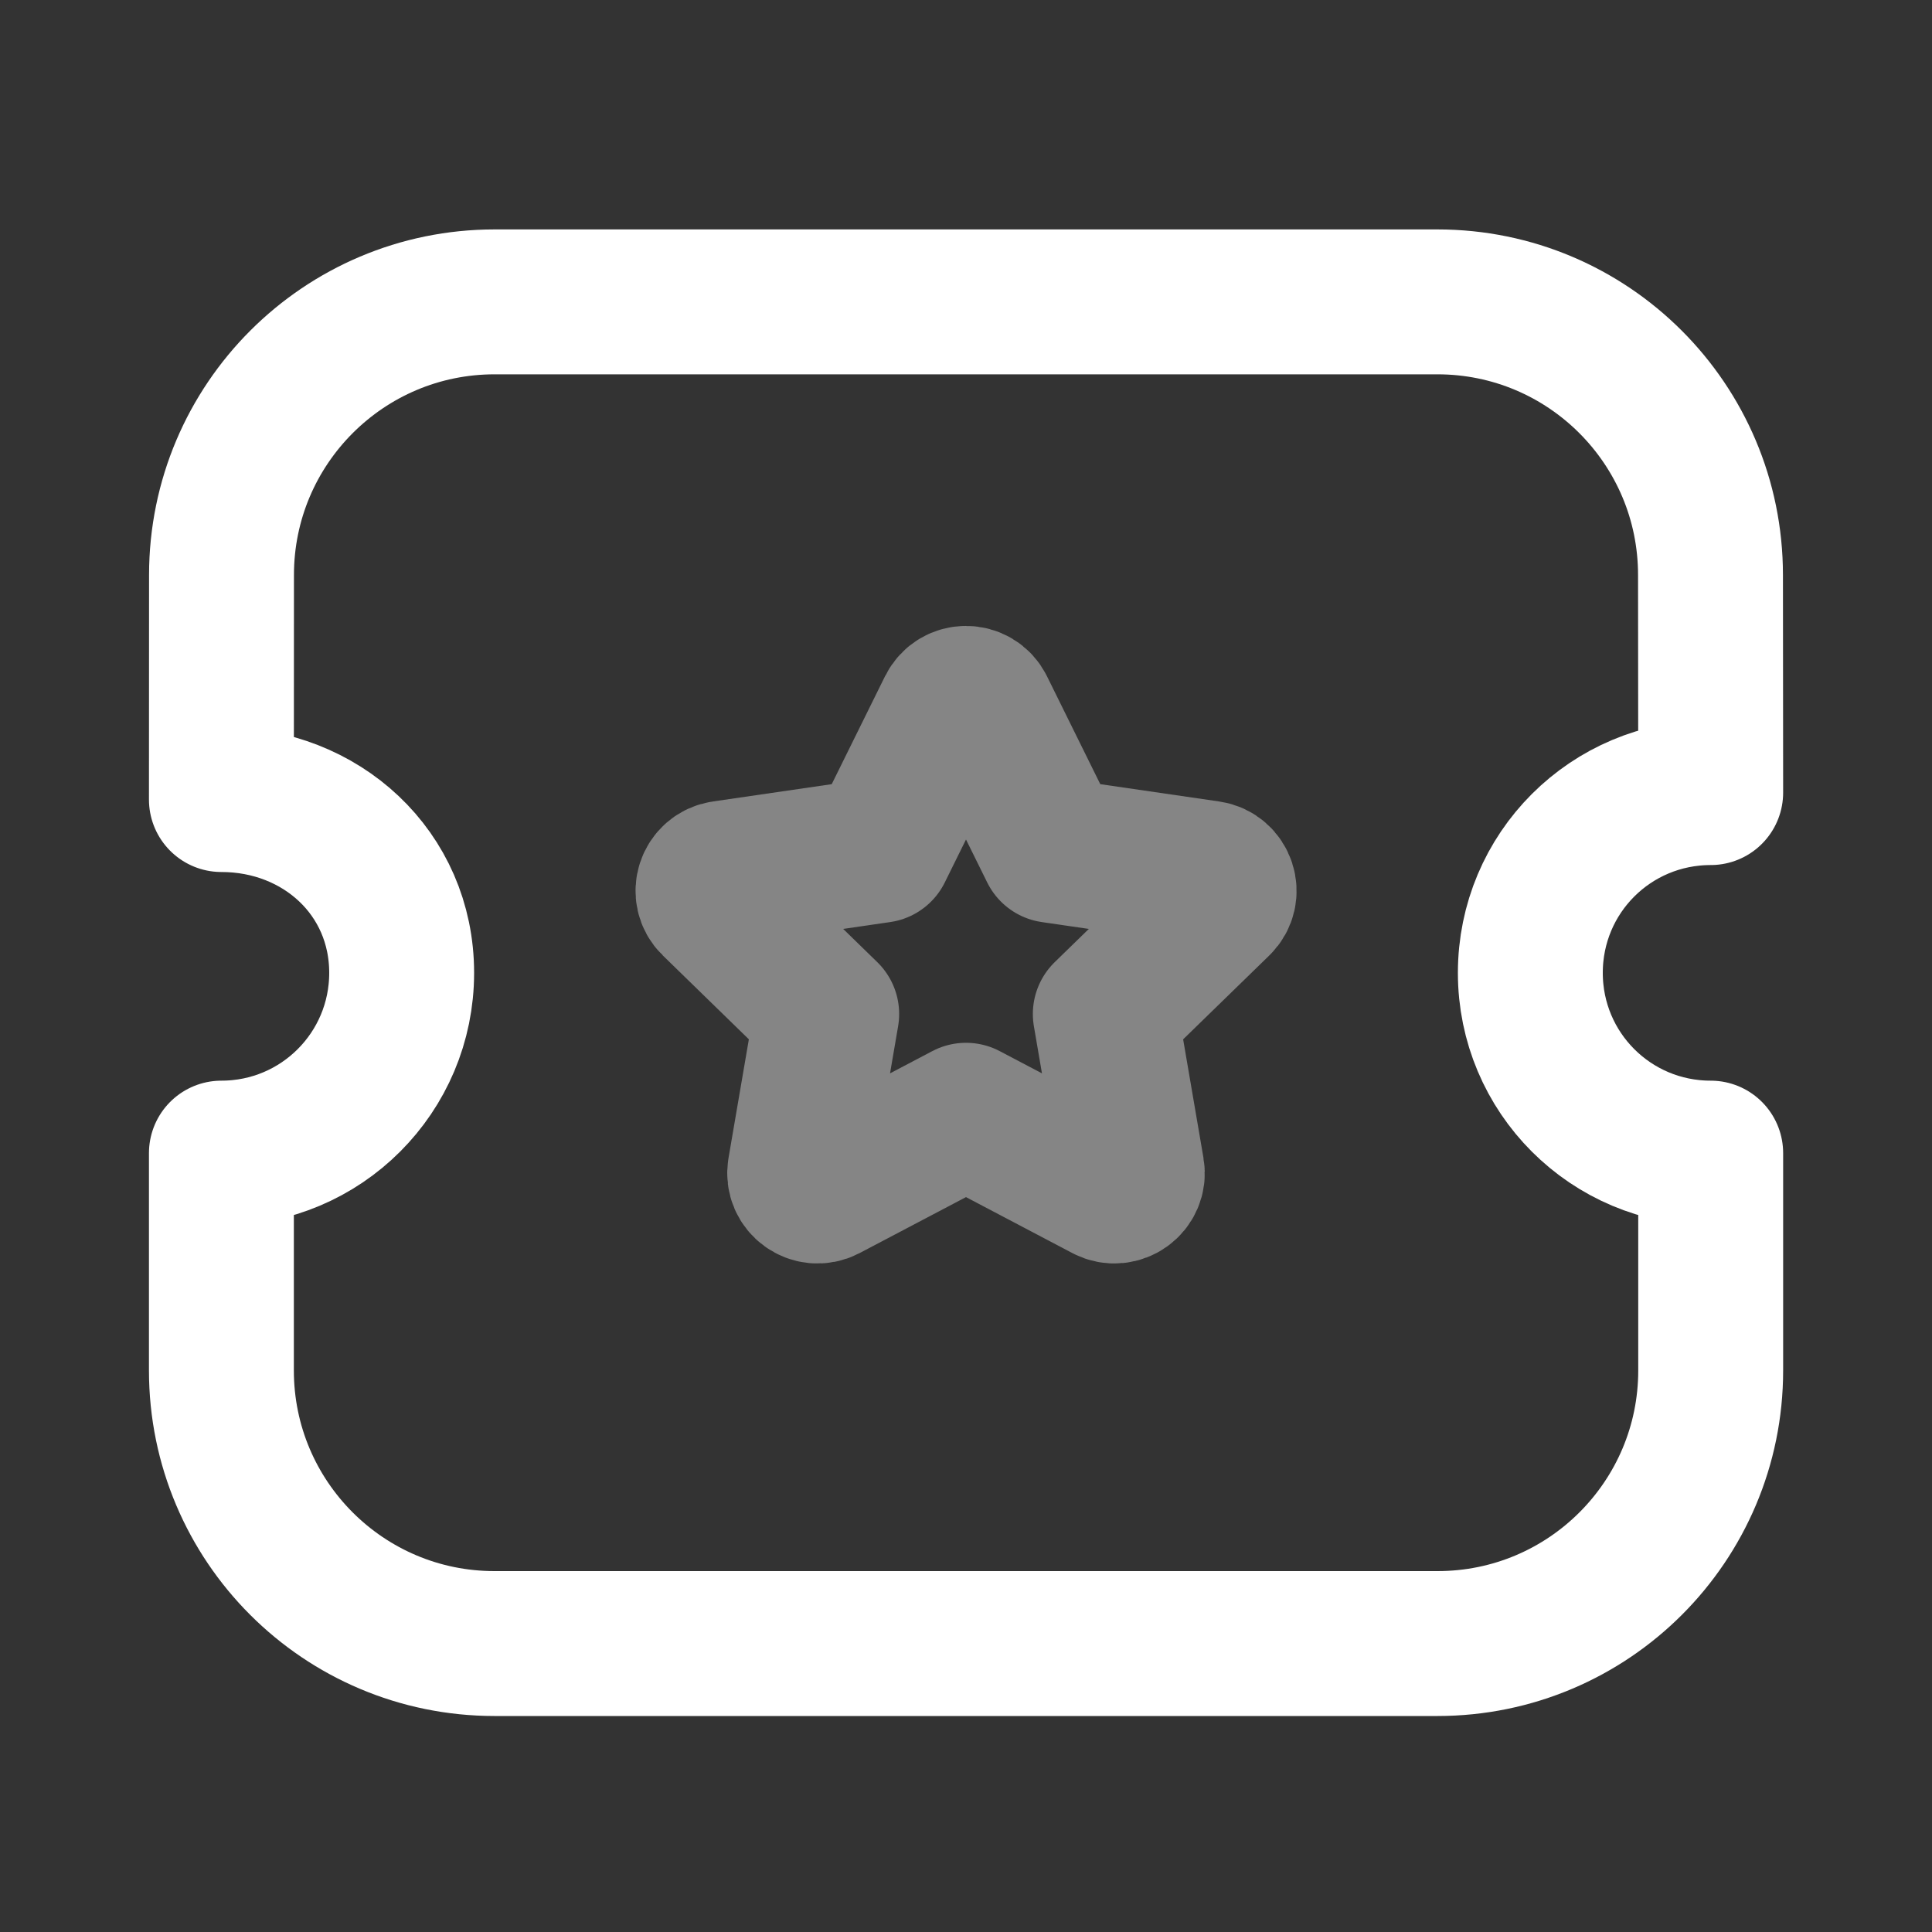 <svg width="20" height="20" viewBox="0 0 20 20" fill="none" xmlns="http://www.w3.org/2000/svg">
<rect x="0" y="0" width="20" height="20" fill="#333333" stroke="none"/>
<path fill-rule="evenodd" clip-rule="evenodd" d="M14.881 17.014C16.444 17.014 17.709 15.748 17.709 14.187V11.937C16.675 11.937 15.842 11.103 15.842 10.071C15.842 9.037 16.675 8.205 17.709 8.205L17.707 5.952C17.707 4.391 16.442 3.125 14.88 3.125H5.12C3.559 3.125 2.293 4.391 2.293 5.952L2.292 8.277C3.324 8.277 4.158 9.037 4.158 10.071C4.158 11.103 3.324 11.937 2.292 11.937V14.187C2.292 15.748 3.557 17.014 5.119 17.014H14.881Z" stroke="white" stroke-width="1.5" stroke-linecap="round" stroke-linejoin="round"/>
<path opacity="0.4" fill-rule="evenodd" clip-rule="evenodd" d="M10 11.545L11.45 12.308C11.586 12.379 11.745 12.264 11.719 12.113L11.442 10.497L12.616 9.354C12.726 9.247 12.665 9.061 12.513 9.039L10.892 8.803L10.166 7.333C10.098 7.195 9.903 7.195 9.834 7.333L9.108 8.803L7.488 9.039C7.336 9.061 7.275 9.247 7.385 9.354L8.558 10.497L8.281 12.113C8.255 12.264 8.414 12.379 8.55 12.308L10 11.545Z" stroke="white" stroke-width="1.5" stroke-linecap="round" stroke-linejoin="round"/>
</svg>
